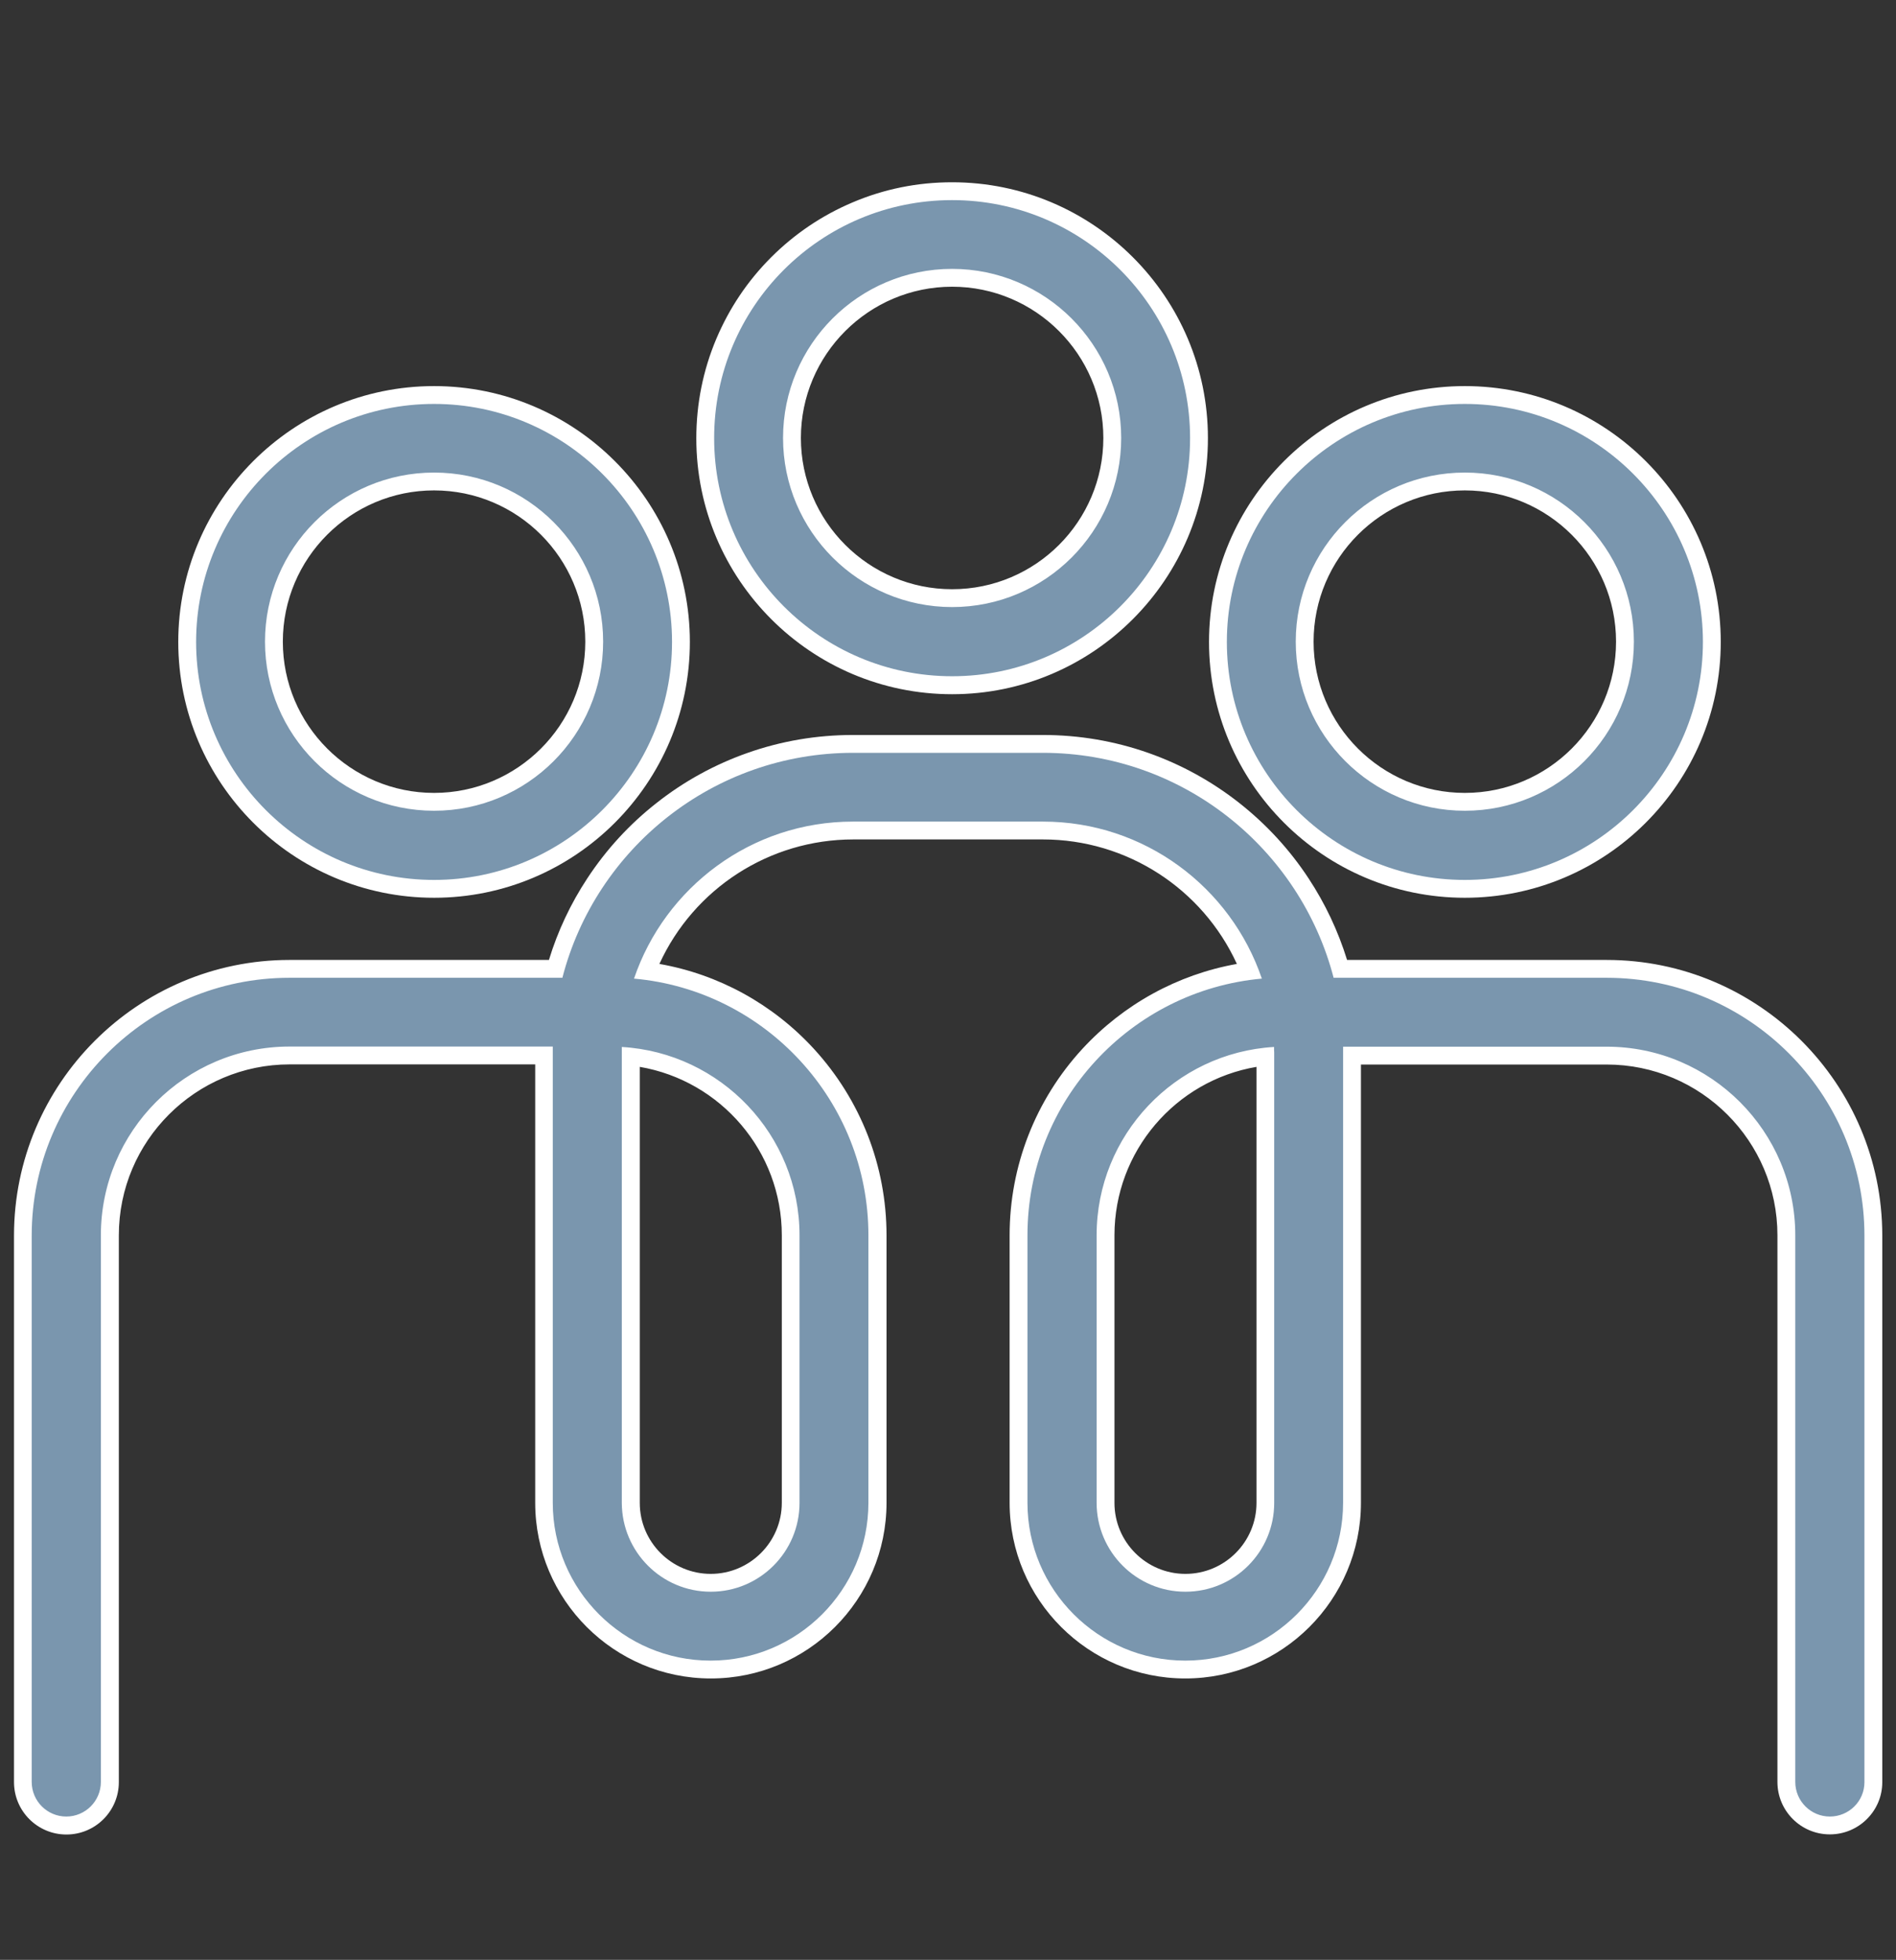 <?xml version="1.0" encoding="utf-8"?>
<!-- Generator: Adobe Illustrator 25.3.0, SVG Export Plug-In . SVG Version: 6.00 Build 0)  -->
<svg version="1.1" id="Layer_1" xmlns="http://www.w3.org/2000/svg" xmlns:xlink="http://www.w3.org/1999/xlink" x="0px" y="0px"
	 viewBox="0 0 1381.6 1427.9" style="enable-background:new 0 0 1381.6 1427.9;" xml:space="preserve">
<rect x="0" y="0" width="1381.6" height="1427.9" fill="#333333" stroke="none"/>
<style type="text/css">
	.st0{fill:#7A96AE;}
	.st1{fill:#FFFFFF;}
</style>
<g>
	<g>
		<g>
			<path class="st0" d="M48.2,1330c-17.5,0-31.7-14.2-31.7-31.7V900.2c0-107.1,87.1-194.3,194.3-194.3h193.9
				C432,609.2,520.4,542,621.5,542H760c100.9,0,189.3,67.1,216.7,163.9h194.1c107.1,0,194.3,87.1,194.3,194.3v398.3
				c0,17.4-14.2,31.5-31.7,31.5s-31.7-14.2-31.7-31.7V900c0-72.2-58.7-130.9-130.9-130.9H985.2v325.8c0,67-54.5,121.5-121.5,121.5
				s-121.5-54.5-121.5-121.5V900c0-48.7,18.2-95.4,51.3-131.4c30.9-33.6,72.2-55.2,117-61.2c-24.3-61.5-83.8-102.3-150.5-102.3
				H621.5c-66.7,0-126.2,40.8-150.5,102.3c44.8,6,86.1,27.5,117.1,61.2c33,36,51.2,82.6,51.2,131.4v194.9
				c0,67-54.5,121.5-121.5,121.5s-121.5-54.5-121.5-121.5V769H211c-72.2,0-131,58.8-131,131v398.3C79.9,1315.8,65.7,1330,48.2,1330z
				 M922.1,769.8C856.2,777.1,805.6,833,805.6,900v194.9c0,32.1,26.1,58.2,58.2,58.2c32.1,0,58.2-26.1,58.2-58.2V769.8z
				 M459.7,1094.9c0,32.1,26.1,58.2,58.2,58.2c32.1,0,58.2-26.1,58.2-58.2V900c0-66.9-50.6-122.8-116.5-130.2V1094.9z"/>
			<path class="st1" d="M760,548.5c101.6,0,187.3,69.7,211.8,163.9h199c103.5,0,187.8,84.2,187.8,187.8v398.3
				c0,13.8-11.3,25-25.2,25c-13.9,0-25.2-11.3-25.2-25.2V900c0-75.7-61.7-137.4-137.4-137.4H978.7c0,1.5,0,2.9,0,4.5v327.8
				c0,63.4-51.6,115-115,115c-63.4,0-115-51.6-115-115V900c0-97.8,75.3-178.4,170.8-187C896.9,646.5,834,598.6,760,598.6H621.5
				c-74,0-136.9,47.9-159.5,114.4c95.6,8.5,170.8,89.2,170.8,187v194.9c0,63.4-51.6,115-115,115c-63.4,0-115-51.6-115-115V767
				c0-1.5,0-2.9,0-4.5H211c-75.9,0-137.5,61.7-137.5,137.5v398.3c0,13.9-11.3,25.2-25.2,25.2c-13.9,0-25.2-11.3-25.2-25.2V900.2
				c0-103.5,84.2-187.8,187.8-187.8h198.9c24.3-94.2,110-163.9,211.8-163.9H760 M863.8,1159.7c35.7,0,64.7-29,64.7-64.7V767
				c-0.1-1.3-0.1-2.8-0.1-4.2C856.4,767,799.1,826.9,799.1,900v194.9C799.1,1130.7,828.1,1159.7,863.8,1159.7 M517.9,1159.7
				c35.7,0,64.7-29,64.7-64.7V900c0-73.1-57.4-133-129.5-137.2c0,1.5,0,2.8,0,4.2v327.9C453.2,1130.7,482.2,1159.7,517.9,1159.7
				 M760,535.5H621.5c-26.4,0-52.3,4.4-76.9,13.1c-23.8,8.4-46.1,20.6-66,36.3c-19.8,15.5-36.8,34-50.6,55
				c-12.2,18.5-21.6,38.5-28,59.5h-189c-110.7,0-200.8,90.1-200.8,200.8v398.2c0,21.1,17.1,38.2,38.2,38.2s38.2-17.1,38.2-38.2V900
				c0-68.7,55.9-124.5,124.5-124.5h178.9v319.4c0,70.6,57.4,128,128,128s128-57.4,128-128V900c0-50.4-18.8-98.6-52.9-135.8
				c-30-32.7-69.5-54.3-112.6-61.9c25.1-54.8,80-90.7,141.3-90.7H760c61.2,0,116.2,35.9,141.3,90.7c-43.1,7.7-82.5,29.3-112.6,61.9
				c-34.2,37.2-53,85.4-53,135.8v194.9c0,70.6,57.4,128,128,128s128-57.4,128-128V775.6h179.1c68.6,0,124.4,55.8,124.4,124.4v398.3
				c0,21.1,17.1,38.2,38.2,38.2c21.1,0,38.2-17.1,38.2-38V900.2c0-110.7-90.1-200.8-200.8-200.8H981.6c-6.5-21-15.9-41-28.1-59.5
				c-13.8-21-30.9-39.5-50.6-55c-20-15.7-42.2-27.9-66-36.3C812.2,539.9,786.3,535.5,760,535.5L760,535.5z M863.8,1146.7
				c-28.5,0-51.7-23.2-51.7-51.7V900c0-61.2,44.5-112.7,103.5-122.7v317.6C915.6,1123.5,892.4,1146.7,863.8,1146.7L863.8,1146.7z
				 M517.9,1146.7c-28.5,0-51.7-23.2-51.7-51.7V777.3c59,10.1,103.5,61.5,103.5,122.7v194.9C569.7,1123.5,546.4,1146.7,517.9,1146.7
				L517.9,1146.7z"/>
		</g>
	</g>
	<g>
		<g>
			<path class="st0" d="M1067.4,647.6c-99.2,0-179.9-80.7-179.9-179.9s80.7-179.9,179.9-179.9c99.3,0,180,80.7,180,179.9
				S1166.7,647.6,1067.4,647.6z M1067.4,350.9c-64.3,0-116.7,52.3-116.7,116.7c0,64.3,52.3,116.7,116.7,116.7
				s116.7-52.3,116.7-116.7C1184.1,403.2,1131.7,350.9,1067.4,350.9z"/>
			<path class="st1" d="M1067.4,294.3c95.6,0,173.5,77.8,173.5,173.4s-77.9,173.4-173.5,173.4S894,563.3,894,467.7
				S971.8,294.3,1067.4,294.3 M1067.4,590.7c68,0,123.2-55.2,123.2-123.2s-55.2-123.2-123.2-123.2s-123.2,55.2-123.2,123.2
				S999.5,590.7,1067.4,590.7 M1067.4,281.3c-102.8,0-186.4,83.6-186.4,186.4s83.6,186.4,186.4,186.4
				c102.9,0,186.5-83.6,186.5-186.4S1170.3,281.3,1067.4,281.3L1067.4,281.3z M1067.4,577.7c-60.7,0-110.2-49.4-110.2-110.2
				s49.4-110.2,110.2-110.2c60.7,0,110.2,49.4,110.2,110.2S1128.2,577.7,1067.4,577.7L1067.4,577.7z"/>
		</g>
	</g>
	<g>
		<g>
			<path class="st0" d="M316.3,647.6c-99.2,0-179.9-80.7-179.9-179.9s80.7-179.9,179.9-179.9s179.9,80.7,179.9,179.9
				S415.5,647.6,316.3,647.6z M316.3,350.9c-64.3,0-116.7,52.3-116.7,116.7c0,64.3,52.3,116.7,116.7,116.7
				c64.3,0,116.7-52.3,116.7-116.7C432.9,403.2,380.6,350.9,316.3,350.9z"/>
			<path class="st1" d="M316.3,294.3c95.6,0,173.4,77.8,173.4,173.4s-77.8,173.4-173.4,173.4s-173.4-77.8-173.4-173.4
				S220.6,294.3,316.3,294.3 M316.3,590.7c68,0,123.2-55.2,123.2-123.2s-55.2-123.2-123.2-123.2s-123.2,55.2-123.2,123.2
				S248.3,590.7,316.3,590.7 M316.3,281.3c-102.8,0-186.4,83.6-186.4,186.4s83.6,186.4,186.4,186.4s186.4-83.6,186.4-186.4
				S419,281.3,316.3,281.3L316.3,281.3z M316.3,577.7c-60.7,0-110.2-49.4-110.2-110.2s49.4-110.2,110.2-110.2
				s110.2,49.4,110.2,110.2S377,577.7,316.3,577.7L316.3,577.7z"/>
		</g>
	</g>
	<g>
		<g>
			<path class="st0" d="M693.8,499.2c-99.2,0-179.9-80.7-179.9-179.9c-0.1-48,18.6-93.2,52.6-127.2c34-34.1,79.2-52.8,127.3-52.8
				c99.2,0,179.9,80.7,179.9,179.9C873.7,418.5,793,499.2,693.8,499.2z M693.8,202.5c-64.3,0-116.7,52.3-116.7,116.7
				s52.3,116.7,116.7,116.7s116.7-52.3,116.7-116.7S758.1,202.5,693.8,202.5z"/>
			<path class="st1" d="M693.8,145.8c95.6,0,173.4,77.8,173.4,173.4c0,95.8-77.8,173.5-173.4,173.5S520.4,415,520.4,319.3
				C520.3,223.5,598,145.8,693.8,145.8 M693.8,442.3c68,0,123.2-55.2,123.2-123.2c0-68-55.4-123.2-123.2-123.2
				c-68,0-123.2,55.2-123.2,123.2S625.9,442.3,693.8,442.3 M693.8,132.8c-25.2,0-49.6,4.9-72.6,14.7c-22.2,9.4-42.2,22.9-59.3,40
				c-17.1,17.1-30.5,37.1-39.9,59.3c-9.7,23-14.6,47.4-14.6,72.6c0,102.8,83.6,186.4,186.4,186.4S880.2,422,880.2,319.2
				C880.2,216.4,796.6,132.8,693.8,132.8L693.8,132.8z M693.8,429.3c-60.7,0-110.2-49.4-110.2-110.2c0-60.7,49.4-110.2,110.2-110.2
				c60.7,0,110.2,49.4,110.2,110.2C804,379.9,754.6,429.3,693.8,429.3L693.8,429.3z"/>
		</g>
	</g>
</g>
</svg>
